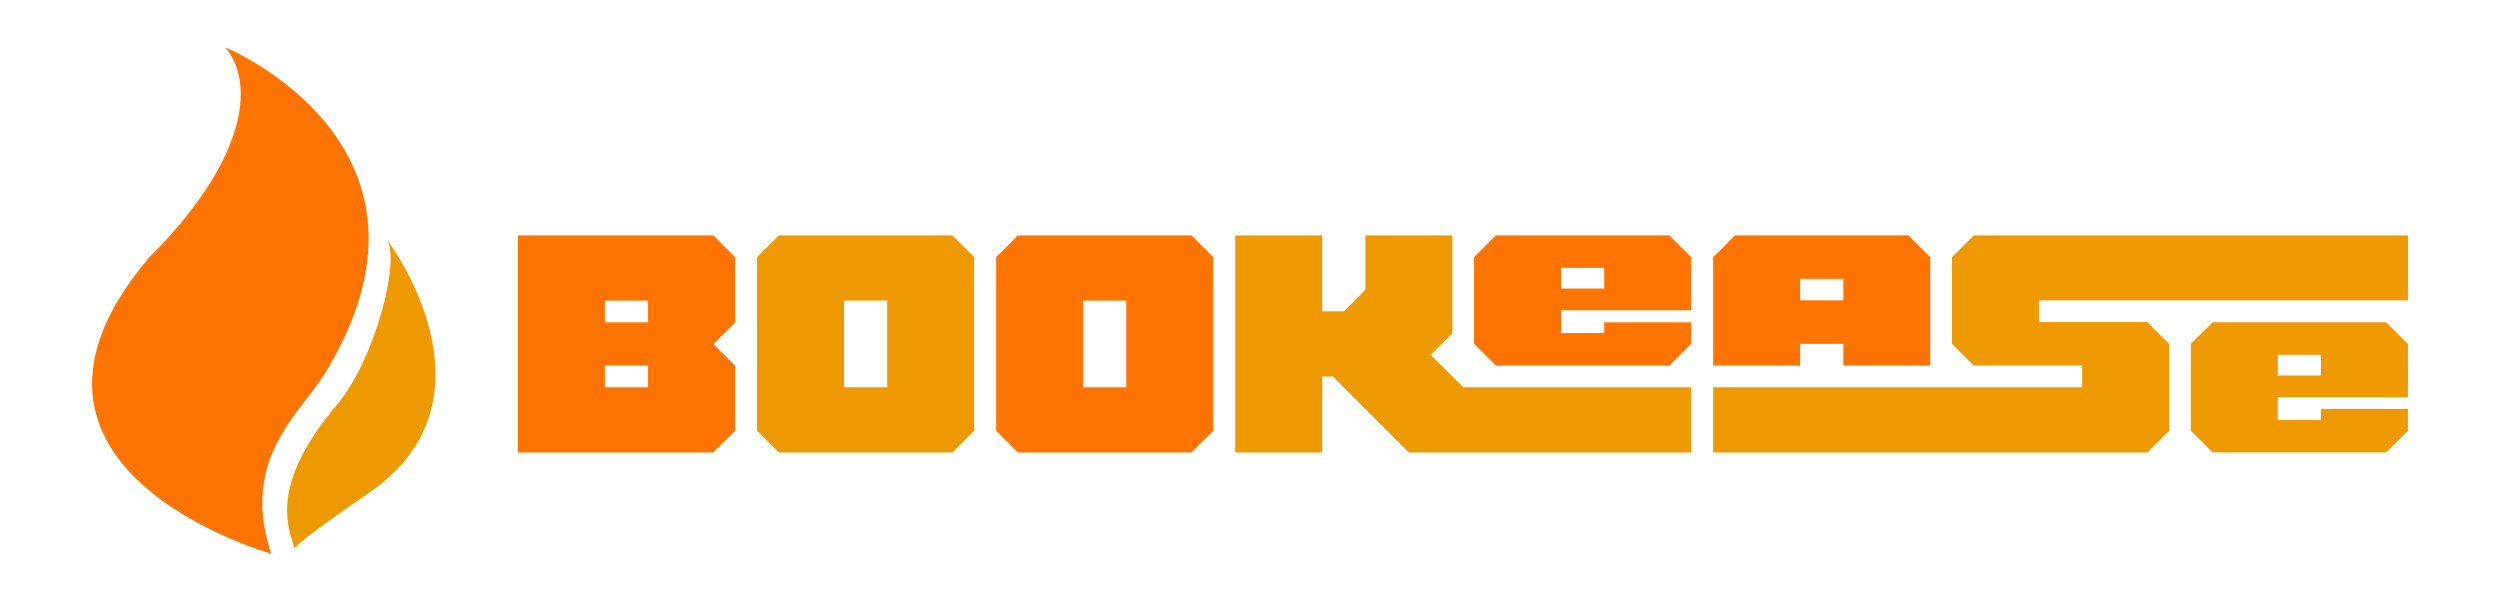 <?xml version="1.0" encoding="UTF-8"?>
<svg id="Camada_1" data-name="Camada 1" xmlns="http://www.w3.org/2000/svg" viewBox="0 0 2000 480.85">
  <defs>
    <style>
      .cls-1 {
        fill: #f2cd00;
      }

      .cls-1, .cls-2, .cls-3 {
        fill-rule: evenodd;
      }

      .cls-4, .cls-3 {
        fill: #ff7300;
      }

      .cls-2, .cls-5 {
        fill: #ef9900;
      }
    </style>
  </defs>
  <g id="element-id-43585">
    <g id="element-id-43761">
      <path id="element-id-39799" class="cls-3" d="m180.33,37.93c25.37,30.45,14.38,93.24-60.98,168-143.75,169.41,97.63,237,97.63,237-20.38-61.08,7.22-96.75,28.76-124.58,5.11-6.6,9.88-12.75,13.58-18.71C372.17,116.78,180.33,37.96,180.33,37.96v-.03Z"/>
      <path id="element-id-83795" class="cls-2" d="m235.73,438.73c.71-1.64,7.98-9.22,59.15-44.28,110.83-75.75,15.07-202.24,15.07-202.24,10,18.57-10.52,96.37-40.51,131.79-51.02,60.4-40.44,93.51-35,110.54.49,1.52.93,2.91,1.29,4.19h0Z"/>
      <path id="element-id-80241" class="cls-1" d="m235.85,439.19c-.03-.15-.08-.3-.12-.46-.2.47.12.46.12.46Z"/>
    </g>
  </g>
  <path id="element-id-620" class="cls-4" d="m588.01,205.71l-17.38-17.38h-156.3v173.67h156.3l17.38-17.38v-52.16l-17.38-17.18,17.38-17.38v-52.21Zm-69.56,104.11h-34.55v-17.38h34.55v17.38Zm0-51.96h-34.55v-17.38h34.55v17.38Z"/>
  <path id="element-id-67529" class="cls-5" d="m779.32,205.71l-17.38-17.38h-138.89l-17.38,17.38v138.89l17.38,17.38h138.89l17.38-17.38v-138.89h0Zm-69.56,104.11h-34.55v-69.33h34.55v69.33Z"/>
  <path id="element-id-58014" class="cls-4" d="m970.59,205.71l-17.38-17.38h-138.89l-17.38,17.38v138.89l17.38,17.38h138.89l17.38-17.38v-138.89h0Zm-69.56,104.11h-34.55v-69.33h34.55v69.33Z"/>
  <path id="element-id-20832" class="cls-2" d="m1161.87,266.48l-17.38,17.38,26.19,25.96h182.26v52.16h-225.83l-60.74-60.74h-8.59v60.74h-69.56v-173.67h69.56v60.74h17.38l17.18-17.38v-43.37h69.56v78.15l-.03.03Z"/>
  <path id="element-id-31089" class="cls-3" d="m1179.25,205.71l17.38-17.38h138.89l17.38,17.38v42.48h-104.11v18.26h34.55v-8.59h69.56v17.18l-17.38,17.38h-138.89l-17.38-17.38v-69.33Zm104.11,8.59h-34.55v16.52h34.55v-16.52Z"/>
  <path id="element-id-83058" class="cls-2" d="m1561.61,205.71l17.38-17.38h347.35v51.96h-295.19v17.38h86.74l17.38,17.38v69.56l-17.38,17.38h-347.35v-52.16h295.19v-17.38h-86.74l-17.38-17.38v-69.36Z"/>
  <path id="element-id-34747" class="cls-3" d="m1370.76,205.71l17.18-17.38h138.89l17.38,17.38v86.74h-69.56v-17.38h-34.55v17.38h-69.56v-86.74h.23Zm103.89,17.38h-34.55v17.18h34.55v-17.18Z"/>
  <path id="element-id-56205" class="cls-2" d="m1752.69,275.04l17.38-17.18h138.89l17.38,17.38v42.48h-104.11v18.26h34.55v-8.82h69.56v17.38l-17.38,17.38h-138.89l-17.38-17.38v-69.56.06Zm104.11,8.82h-34.55v16.52h34.55v-16.52Z"/>
</svg>